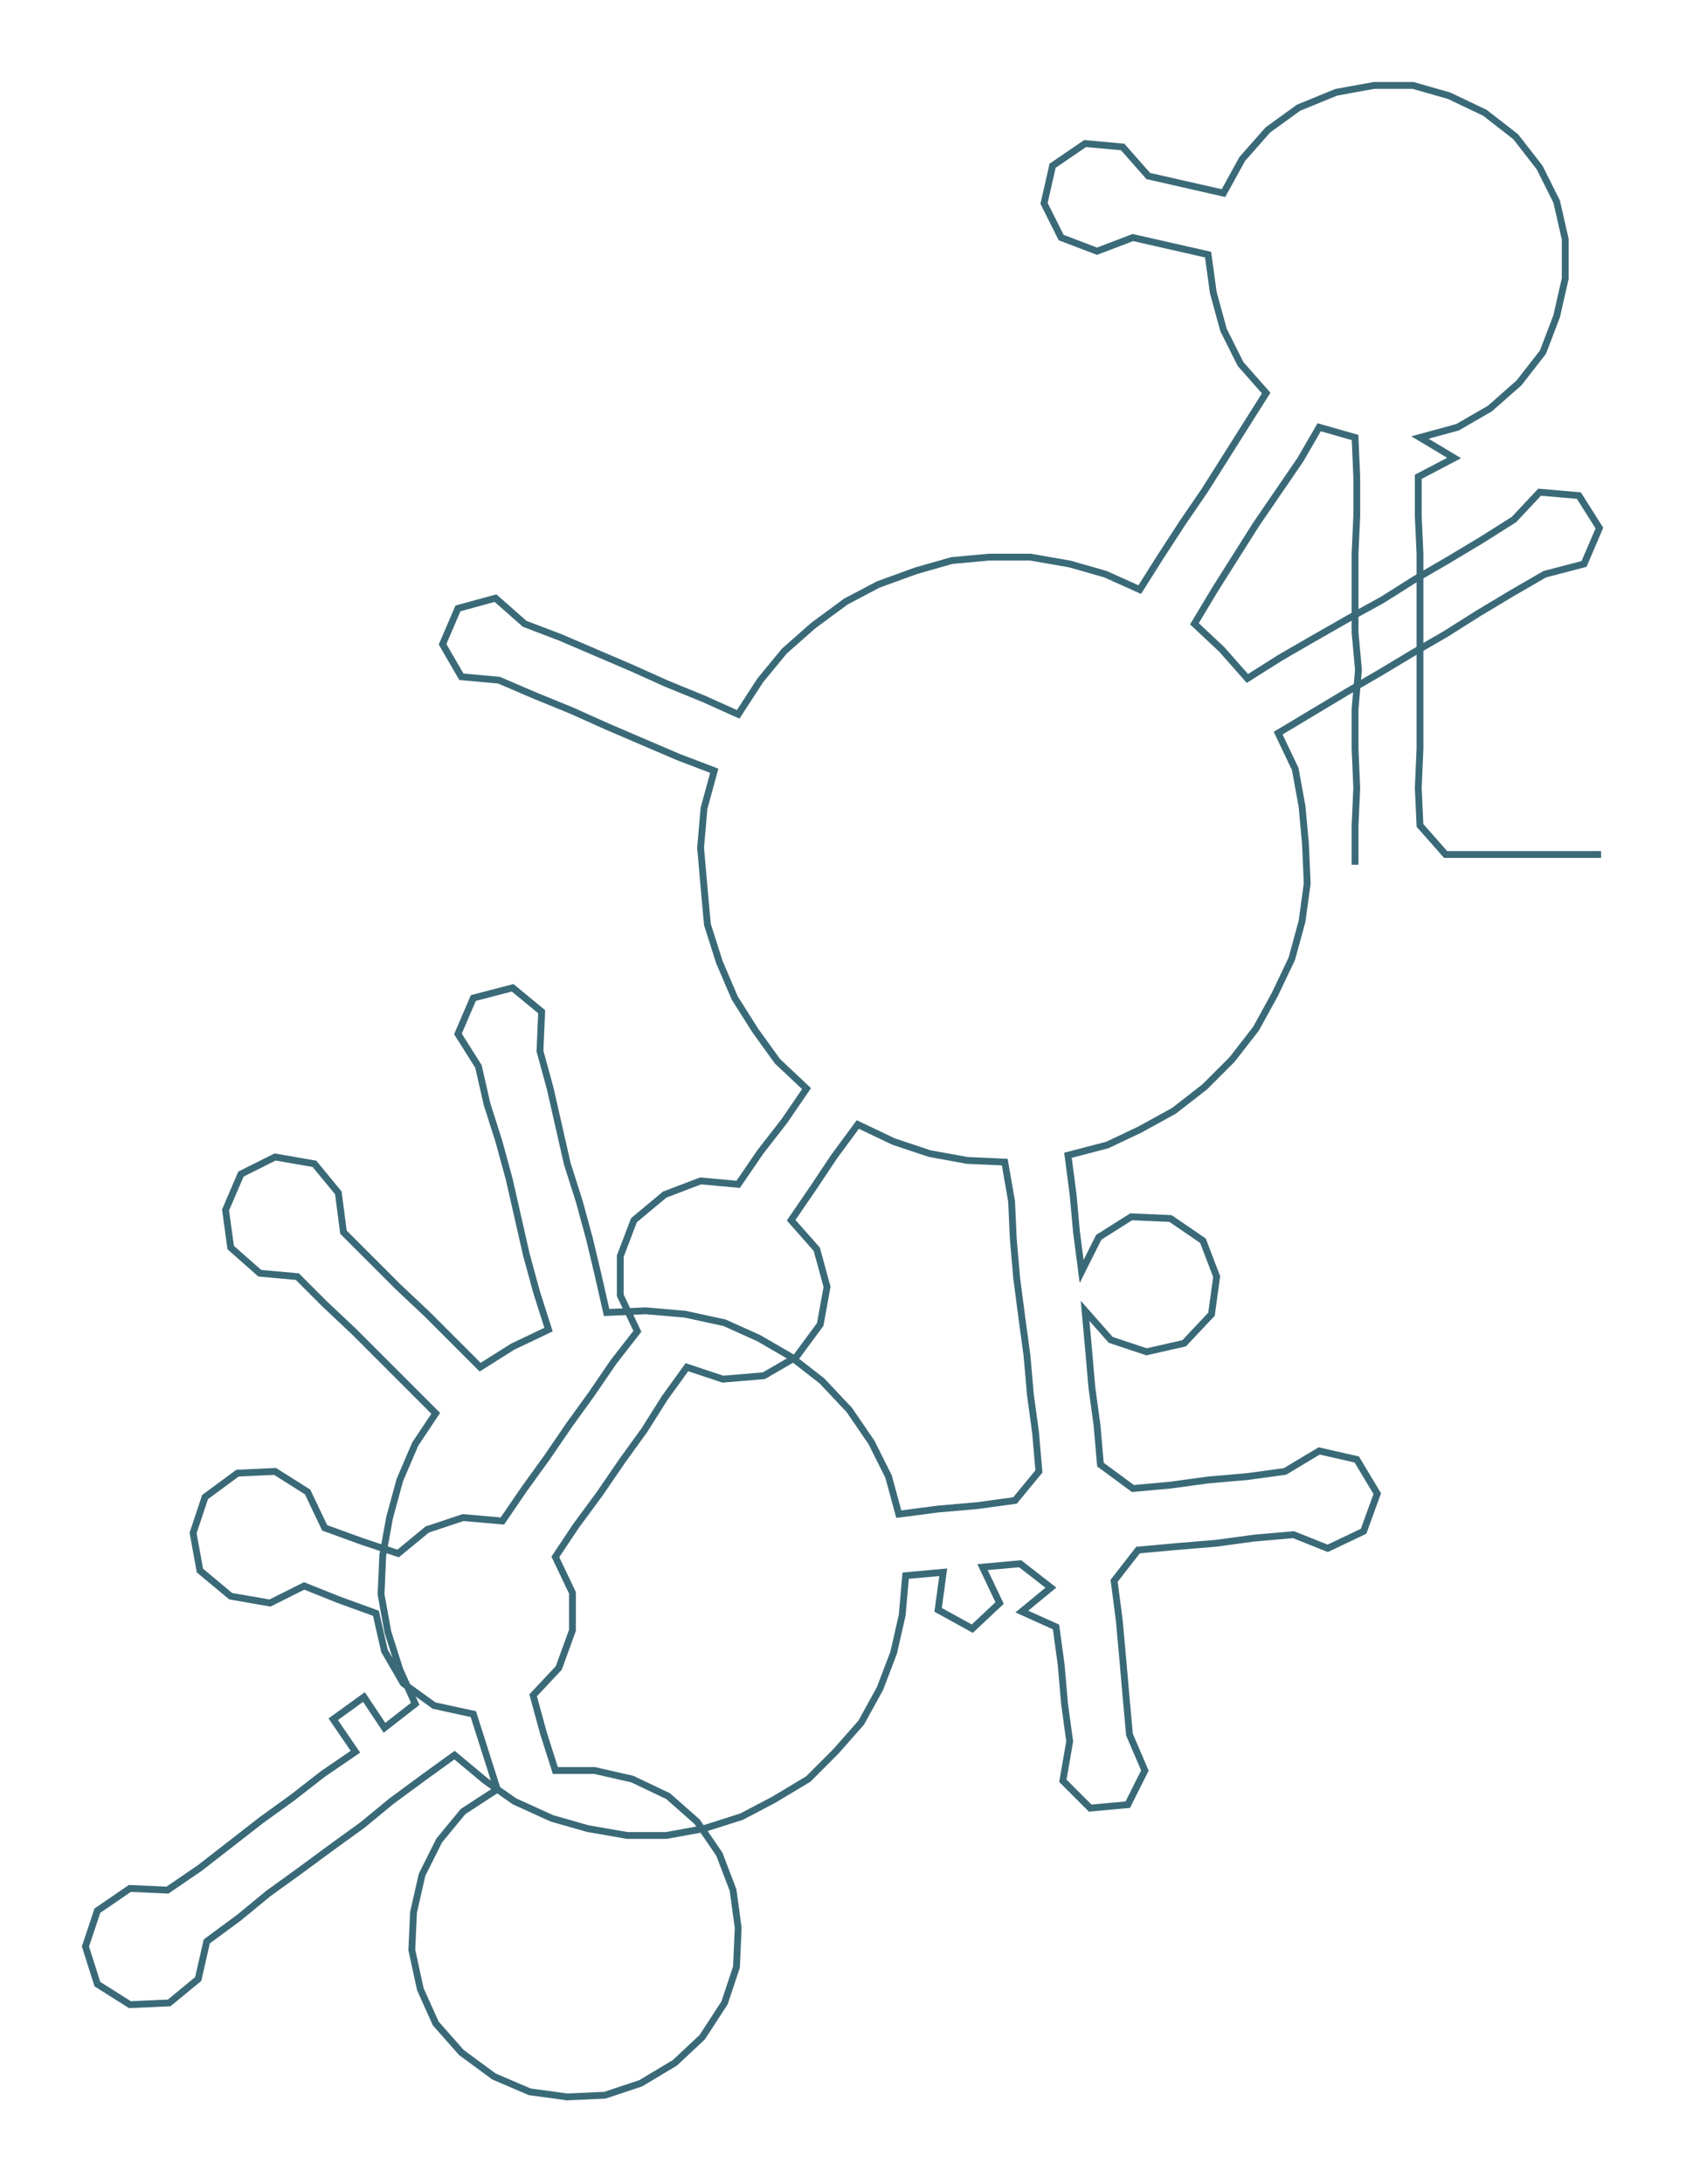 <ns0:svg xmlns:ns0="http://www.w3.org/2000/svg" width="231.619px" height="300px" viewBox="0 0 986.68 1277.98"><ns0:path style="stroke:#3a6a78;stroke-width:4px;fill:none;" d="M793 506 L793 506 L793 483 L794 461 L793 438 L793 415 L795 392 L793 370 L793 347 L793 324 L794 302 L794 279 L793 256 L772 250 L761 269 L748 288 L735 307 L723 326 L711 345 L699 365 L715 380 L730 397 L749 385 L768 374 L789 362 L809 351 L828 339 L847 328 L867 316 L886 304 L901 288 L924 290 L936 309 L927 330 L904 336 L885 347 L865 359 L846 371 L827 382 L807 394 L788 405 L768 417 L748 429 L758 450 L762 472 L764 494 L765 517 L762 539 L756 561 L746 582 L735 602 L721 620 L705 636 L687 650 L667 661 L648 670 L625 676 L628 699 L630 721 L633 744 L643 724 L662 712 L685 713 L704 726 L712 747 L709 769 L693 786 L671 791 L650 784 L635 767 L637 789 L639 812 L642 834 L644 857 L663 871 L685 869 L707 866 L730 864 L752 861 L772 849 L794 854 L806 874 L798 896 L777 906 L757 898 L734 900 L712 903 L688 905 L666 907 L652 925 L655 948 L657 970 L659 993 L661 1015 L670 1036 L660 1056 L638 1058 L622 1042 L626 1019 L623 997 L621 974 L618 952 L598 943 L615 929 L597 915 L575 917 L585 938 L569 953 L549 942 L552 920 L530 922 L528 945 L523 967 L515 988 L504 1008 L489 1025 L473 1041 L453 1053 L434 1063 L412 1070 L390 1074 L367 1074 L344 1070 L323 1064 L301 1054 L284 1042 L266 1027 L248 1040 L229 1054 L212 1068 L194 1081 L175 1095 L157 1108 L140 1122 L121 1136 L116 1158 L99 1172 L76 1173 L57 1161 L50 1139 L57 1118 L76 1105 L98 1106 L117 1093 L135 1079 L153 1065 L171 1052 L189 1038 L208 1025 L195 1006 L213 993 L225 1011 L243 997 L234 977 L227 955 L223 933 L224 910 L228 888 L234 866 L243 845 L255 827 L239 811 L223 795 L207 779 L190 763 L174 747 L152 745 L135 730 L132 708 L141 687 L161 677 L184 681 L198 698 L201 721 L217 737 L233 753 L250 769 L265 784 L281 800 L300 788 L321 778 L314 756 L308 734 L303 712 L298 690 L292 668 L285 646 L280 624 L268 605 L277 584 L300 578 L317 592 L316 615 L322 637 L327 659 L332 681 L339 703 L345 725 L350 746 L355 768 L378 767 L401 769 L424 774 L444 783 L463 794 L481 808 L497 825 L510 844 L520 864 L526 886 L549 883 L572 881 L594 878 L608 861 L606 838 L603 816 L601 793 L598 771 L595 748 L593 725 L592 703 L588 680 L566 679 L544 675 L523 668 L502 658 L488 677 L476 695 L463 714 L478 731 L484 753 L480 775 L466 794 L447 805 L423 807 L402 800 L389 818 L377 837 L364 855 L351 874 L337 893 L325 911 L335 932 L335 954 L327 976 L312 992 L318 1014 L325 1036 L348 1036 L370 1041 L391 1051 L408 1066 L421 1085 L429 1106 L432 1128 L431 1151 L424 1172 L411 1192 L395 1207 L375 1219 L354 1226 L332 1227 L310 1224 L289 1215 L270 1201 L255 1184 L246 1164 L241 1141 L242 1119 L247 1097 L257 1077 L271 1060 L291 1047 L284 1025 L277 1003 L254 998 L236 985 L225 966 L220 944 L198 936 L178 928 L158 938 L135 934 L117 919 L113 897 L120 876 L139 862 L161 861 L180 873 L190 894 L212 902 L233 909 L250 895 L271 888 L294 890 L307 871 L320 853 L333 834 L346 816 L359 797 L373 779 L363 758 L363 735 L371 714 L389 699 L410 691 L432 693 L445 674 L459 656 L472 637 L455 621 L442 603 L430 584 L421 563 L414 541 L412 519 L410 496 L412 473 L418 451 L397 443 L376 434 L355 425 L335 416 L313 407 L292 398 L270 396 L259 377 L268 356 L290 350 L307 365 L328 373 L349 382 L370 391 L390 400 L412 409 L432 418 L445 398 L459 381 L476 366 L495 352 L514 342 L536 334 L557 328 L579 326 L603 326 L626 330 L647 336 L667 345 L679 326 L692 306 L705 287 L717 268 L729 249 L741 230 L726 213 L716 193 L710 171 L707 149 L685 144 L663 139 L642 147 L621 139 L611 119 L616 97 L635 84 L657 86 L672 103 L694 108 L716 113 L727 93 L742 76 L760 63 L782 54 L804 50 L827 50 L848 56 L869 66 L887 80 L901 98 L911 118 L916 140 L916 163 L911 185 L903 206 L889 224 L872 239 L853 250 L831 256 L851 268 L830 279 L830 302 L831 324 L831 347 L831 370 L831 392 L831 415 L831 438 L830 461 L831 483 L846 500 L869 500 L892 500 L914 500 L937 500" /></ns0:svg>